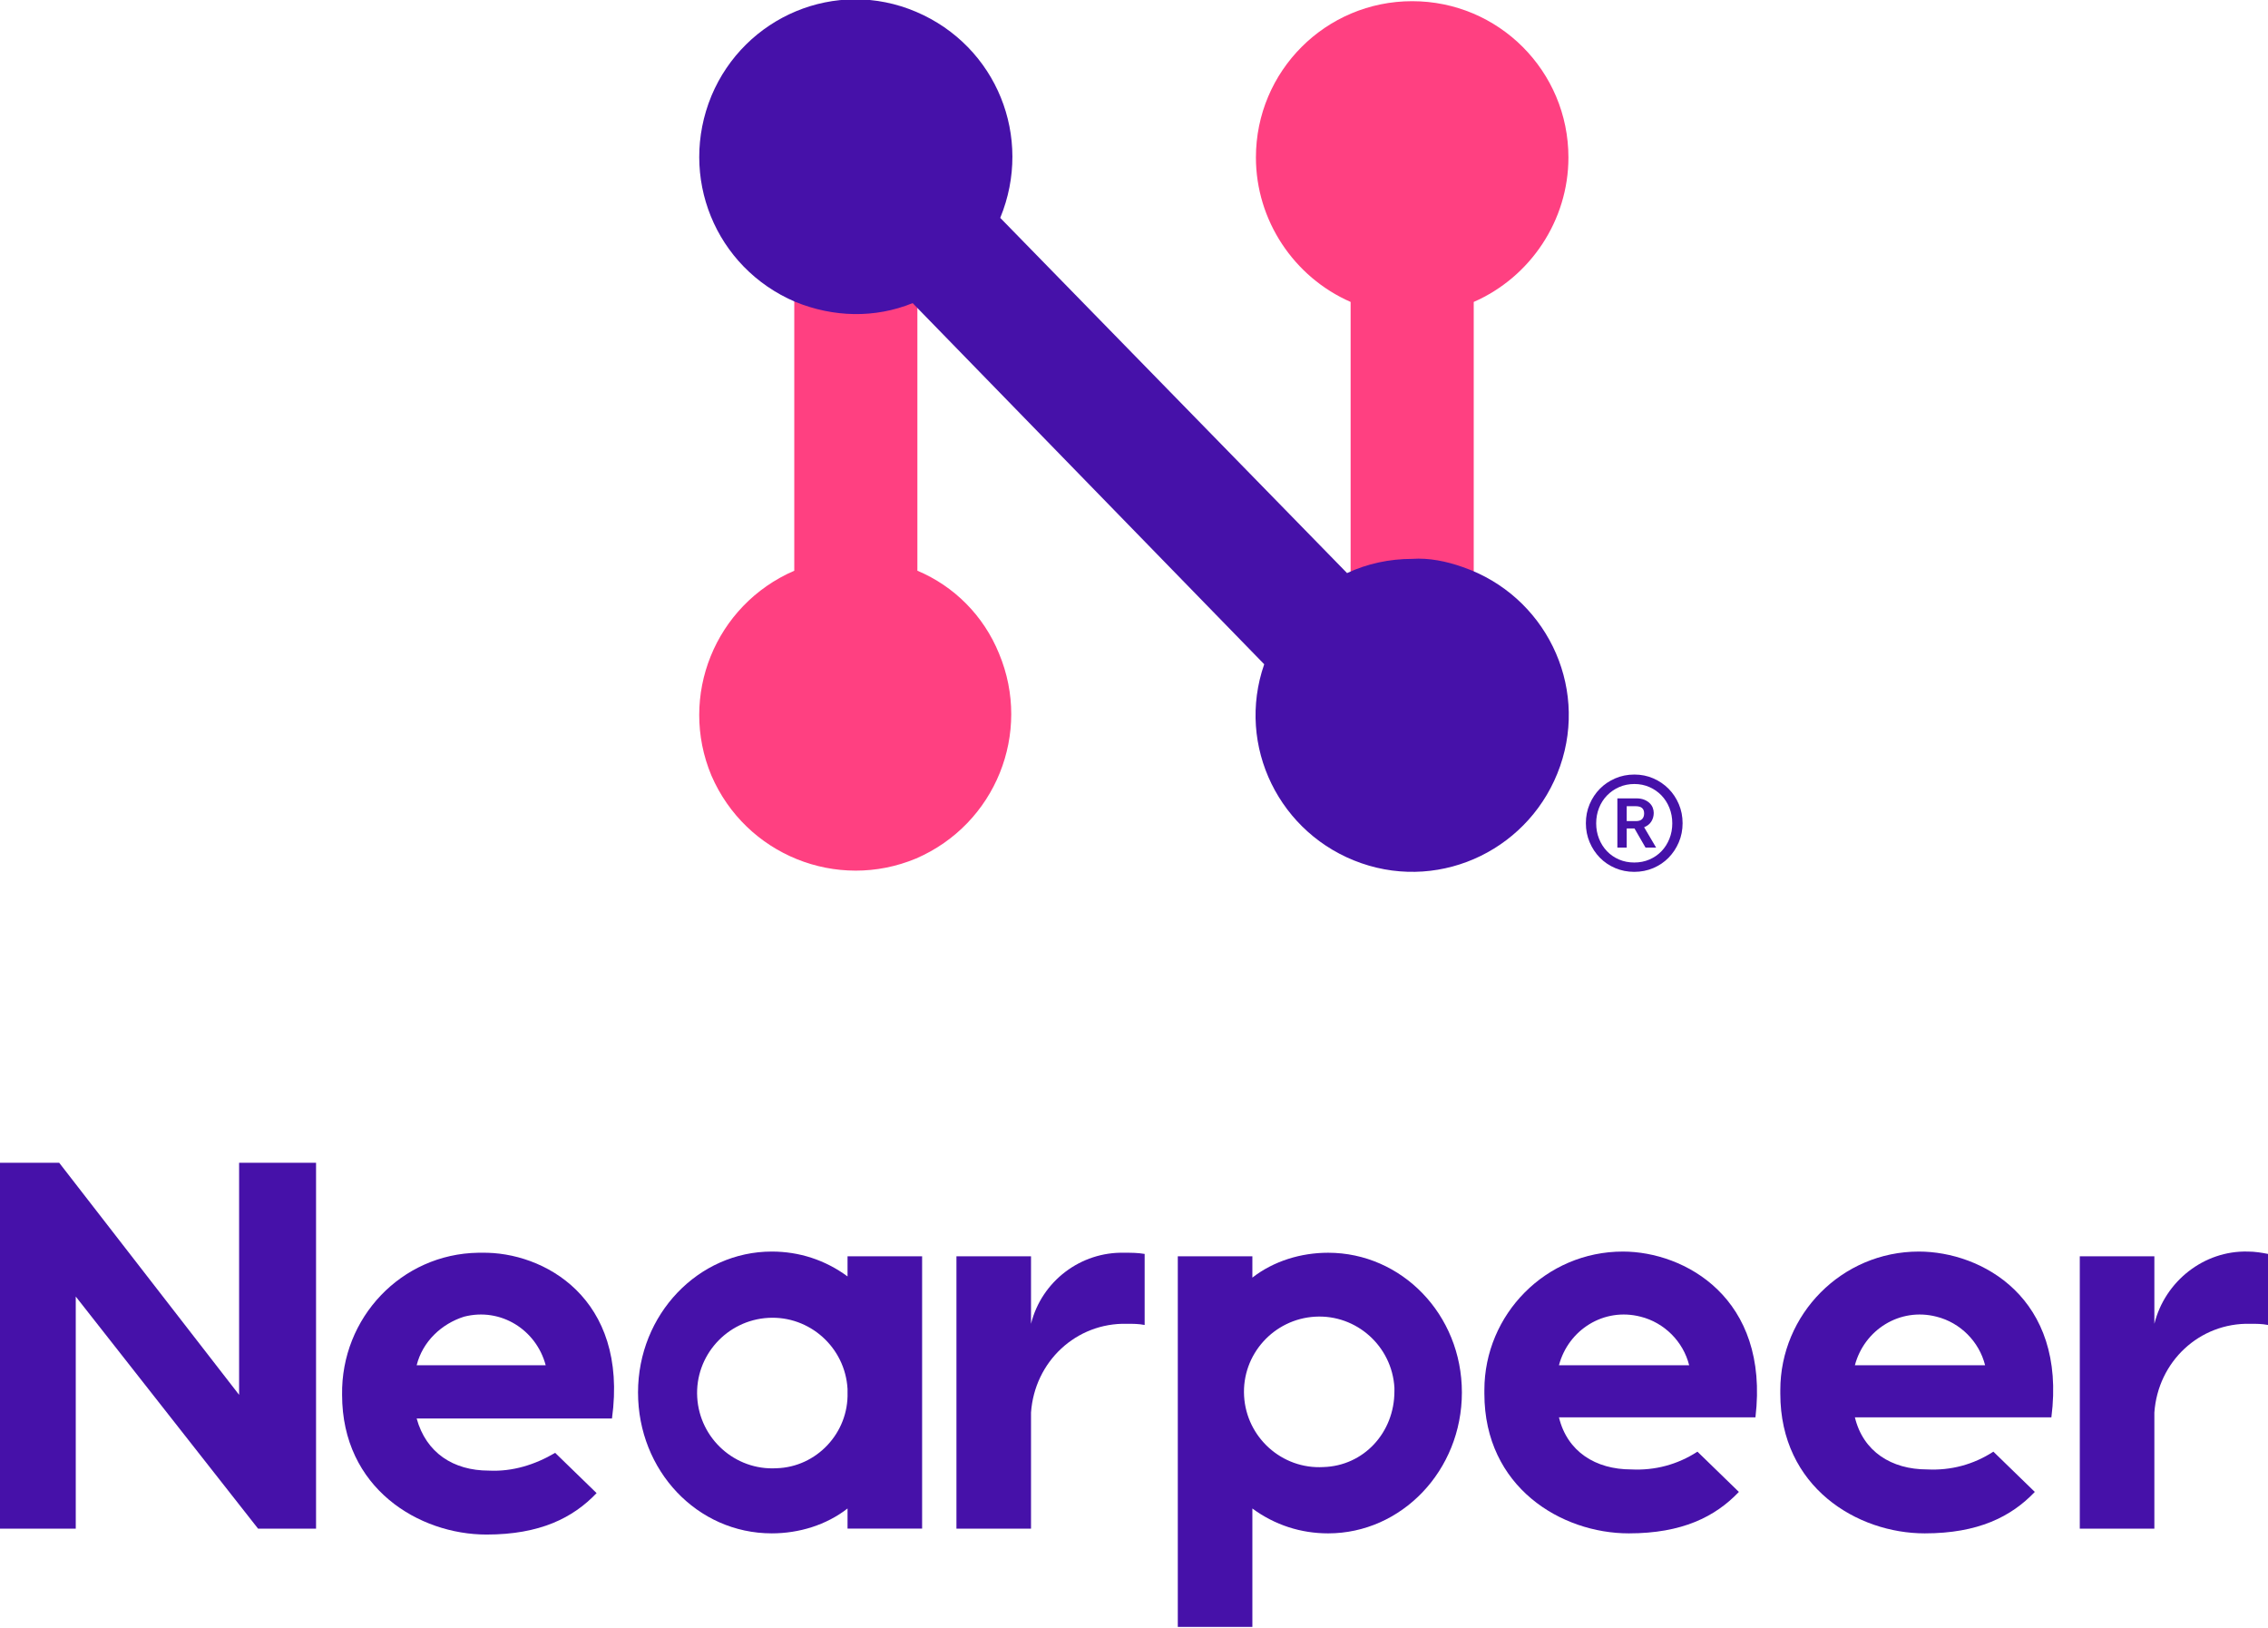 <?xml version="1.0" encoding="utf-8"?>
<!-- Generator: Adobe Illustrator 22.0.1, SVG Export Plug-In . SVG Version: 6.00 Build 0)  -->
<svg version="1.1" id="Layer_1" xmlns="http://www.w3.org/2000/svg" xmlns:xlink="http://www.w3.org/1999/xlink" x="0px" y="0px"
	 viewBox="0 0 191.6 137.5" style="enable-background:new 0 0 191.6 137.5;" xml:space="preserve">
<style type="text/css">
	.st0{fill:#4611A9;}
	.st1{fill:#FF4081;}
</style>
<title>Artboard 3</title>
<g>
	<path class="st0" d="M26.7,98.2v30.9h-4.9L6.4,109.5v19.6H0V98.2h5l15.2,19.6V98.2H26.7z"/>
	<path class="st0" d="M51.7,119.8H35.2c0.8,2.9,3.1,4.4,6.1,4.4c2,0.1,3.9-0.5,5.6-1.5l3.5,3.4c-2,2.1-4.8,3.5-9.3,3.5
		c-5.7,0-12.2-3.9-12.2-11.8c-0.1-6.5,5-11.9,11.5-12c0.1,0,0.2,0,0.3,0C45.9,105.7,53.1,109.6,51.7,119.8z M35.2,115.3h10.9
		c-0.8-3-3.8-4.9-6.9-4.1C37.3,111.8,35.7,113.3,35.2,115.3z"/>
	<path class="st0" d="M96.7,105.9v6c-0.5-0.1-1-0.1-1.5-0.1c-4.3-0.1-7.8,3.2-8.1,7.5v9.8h-6.3v-23h6.3v5.7c0.9-3.6,4.2-6.1,7.9-6
		C95.6,105.8,96.1,105.8,96.7,105.9z"/>
	<path class="st0" d="M191.6,105.9v6c-0.5-0.1-1-0.1-1.5-0.1c-4.3-0.1-7.8,3.2-8.1,7.5v9.8h-6.3v-23h6.3v5.7
		c0.9-3.6,4.2-6.2,7.9-6.1C190.5,105.7,191.1,105.8,191.6,105.9z"/>
	<path class="st0" d="M112.2,105.8c-2.3,0-4.6,0.7-6.4,2.1v-1.8h-6.3v31.3h6.3v-10c1.9,1.4,4.1,2.1,6.4,2.1
		c6.2,0,11.3-5.3,11.3-11.9S118.4,105.8,112.2,105.8z M111.8,123.9c-3.5,0.2-6.5-2.5-6.7-6s2.5-6.5,6-6.7s6.5,2.5,6.7,6
		c0,0.1,0,0.2,0,0.3C117.8,121,115.2,123.8,111.8,123.9z"/>
	<path class="st0" d="M71.6,106.1v1.7c-1.9-1.4-4.1-2.1-6.4-2.1c-6.2,0-11.3,5.3-11.3,11.9s5,11.9,11.3,11.9c2.3,0,4.6-0.7,6.4-2.1
		v1.7h6.3v-23L71.6,106.1z M65.6,124c-3.5,0.2-6.5-2.5-6.7-6s2.5-6.5,6-6.7c3.5-0.2,6.5,2.5,6.7,6c0,0.1,0,0.2,0,0.3
		C71.7,121,69,123.9,65.6,124L65.6,124z"/>
	<path class="st0" d="M137.1,105.7c-6.5,0-11.7,5.3-11.7,11.7c0,0.1,0,0.2,0,0.3c0,7.9,6.5,11.8,12.2,11.8
		c4.5,0,7.3-1.4,9.3-3.5l-3.5-3.4c-1.7,1.1-3.6,1.6-5.6,1.5c-3,0-5.4-1.5-6.1-4.4H148.3
		C149.5,109.6,142.3,105.7,137.1,105.7z M131.7,115.3c0.8-3,3.8-4.9,6.9-4.1c2,0.5,3.6,2.1,4.1,4.1H131.7z"/>
	<path class="st0" d="M162.1,105.7c-6.5,0-11.7,5.3-11.7,11.7c0,0.1,0,0.2,0,0.3c0,7.9,6.5,11.8,12.2,11.8
		c4.5,0,7.3-1.4,9.3-3.5l-3.5-3.4c-1.7,1.1-3.6,1.6-5.6,1.5c-3,0-5.4-1.5-6.1-4.4H173.3
		C174.6,109.6,167.4,105.7,162.1,105.7z M156.7,115.3c0.8-3,3.8-4.9,6.9-4.1c2,0.5,3.6,2.1,4.1,4.1H156.7z"
		/>
	<path class="st1" d="M77.5,48.2V13.3H67.1v34.9c-6.7,2.9-9.8,10.6-7,17.3c2.9,6.7,10.6,9.8,17.3,7c6.7-2.9,9.8-10.6,7-17.3
		C83.1,52,80.6,49.5,77.5,48.2L77.5,48.2z"/>
	<path class="st1" d="M132.5,13.3c0-7.3-5.9-13.2-13.2-13.2c-7.3,0-13.2,5.9-13.2,13.2c0,5.3,3.2,10.1,8,12.2v36h10.4v-36
		C129.3,23.4,132.5,18.6,132.5,13.3z"/>
	<path class="st0" d="M119.3,47.2c-1.9,0-3.8,0.4-5.5,1.2l-29.3-30c2.8-6.8-0.3-14.5-7.1-17.4S62.9,1.4,60.1,8.1
		c-2.8,6.8,0.3,14.5,7.1,17.4c3.2,1.3,6.7,1.4,9.9,0.1l29.7,30.5c-2.4,6.9,1.3,14.4,8.2,16.8c6.9,2.4,14.4-1.3,16.8-8.2
		c2.4-6.9-1.3-14.4-8.2-16.8C122.2,47.4,120.7,47.1,119.3,47.2L119.3,47.2z"/>
</g>
<g>
	<path class="st0" d="M138.06,73.632c-0.573,0-1.109-0.106-1.607-0.318
		c-0.499-0.212-0.93-0.504-1.296-0.877c-0.365-0.373-0.654-0.808-0.865-1.307
		c-0.212-0.498-0.318-1.034-0.318-1.607s0.106-1.109,0.318-1.607
		c0.212-0.499,0.501-0.932,0.865-1.301c0.365-0.369,0.797-0.661,1.296-0.877
		c0.498-0.215,1.038-0.324,1.619-0.324c0.573,0,1.107,0.108,1.601,0.324
		c0.494,0.216,0.924,0.508,1.289,0.877c0.365,0.369,0.654,0.803,0.865,1.301
		c0.212,0.498,0.318,1.034,0.318,1.607s-0.106,1.109-0.318,1.607
		c-0.212,0.499-0.5,0.934-0.865,1.307c-0.365,0.373-0.797,0.665-1.295,0.877
		C139.168,73.526,138.633,73.632,138.06,73.632z M138.06,72.843c0.463,0,0.891-0.084,1.283-0.253
		c0.393-0.169,0.732-0.402,1.019-0.701c0.286-0.298,0.51-0.65,0.671-1.054
		c0.161-0.404,0.241-0.838,0.241-1.301c0-0.463-0.08-0.897-0.241-1.301
		c-0.161-0.404-0.385-0.755-0.671-1.054c-0.287-0.298-0.626-0.534-1.019-0.707
		c-0.392-0.172-0.816-0.259-1.271-0.259c-0.463,0-0.891,0.087-1.284,0.259
		c-0.392,0.173-0.734,0.409-1.025,0.707c-0.29,0.298-0.516,0.649-0.677,1.054
		s-0.241,0.838-0.241,1.301c0,0.463,0.08,0.897,0.241,1.301c0.161,0.404,0.384,0.756,0.671,1.054
		c0.286,0.298,0.626,0.532,1.018,0.701C137.169,72.759,137.597,72.843,138.06,72.843z M136.635,67.426
		h1.601c0.259,0,0.481,0.038,0.665,0.112c0.184,0.075,0.338,0.171,0.459,0.289
		c0.122,0.118,0.21,0.25,0.265,0.394c0.055,0.146,0.082,0.289,0.082,0.43
		c0,0.267-0.067,0.508-0.2,0.724c-0.133,0.216-0.337,0.379-0.612,0.489l1.013,1.719h-0.895
		l-0.93-1.613h-0.659v1.613h-0.789V67.426z M138.201,69.346c0.243,0,0.42-0.059,0.53-0.177
		c0.11-0.118,0.165-0.275,0.165-0.471c0-0.204-0.059-0.357-0.177-0.459
		c-0.118-0.102-0.306-0.153-0.565-0.153h-0.73v1.26H138.201z"/>
</g>
</svg>
